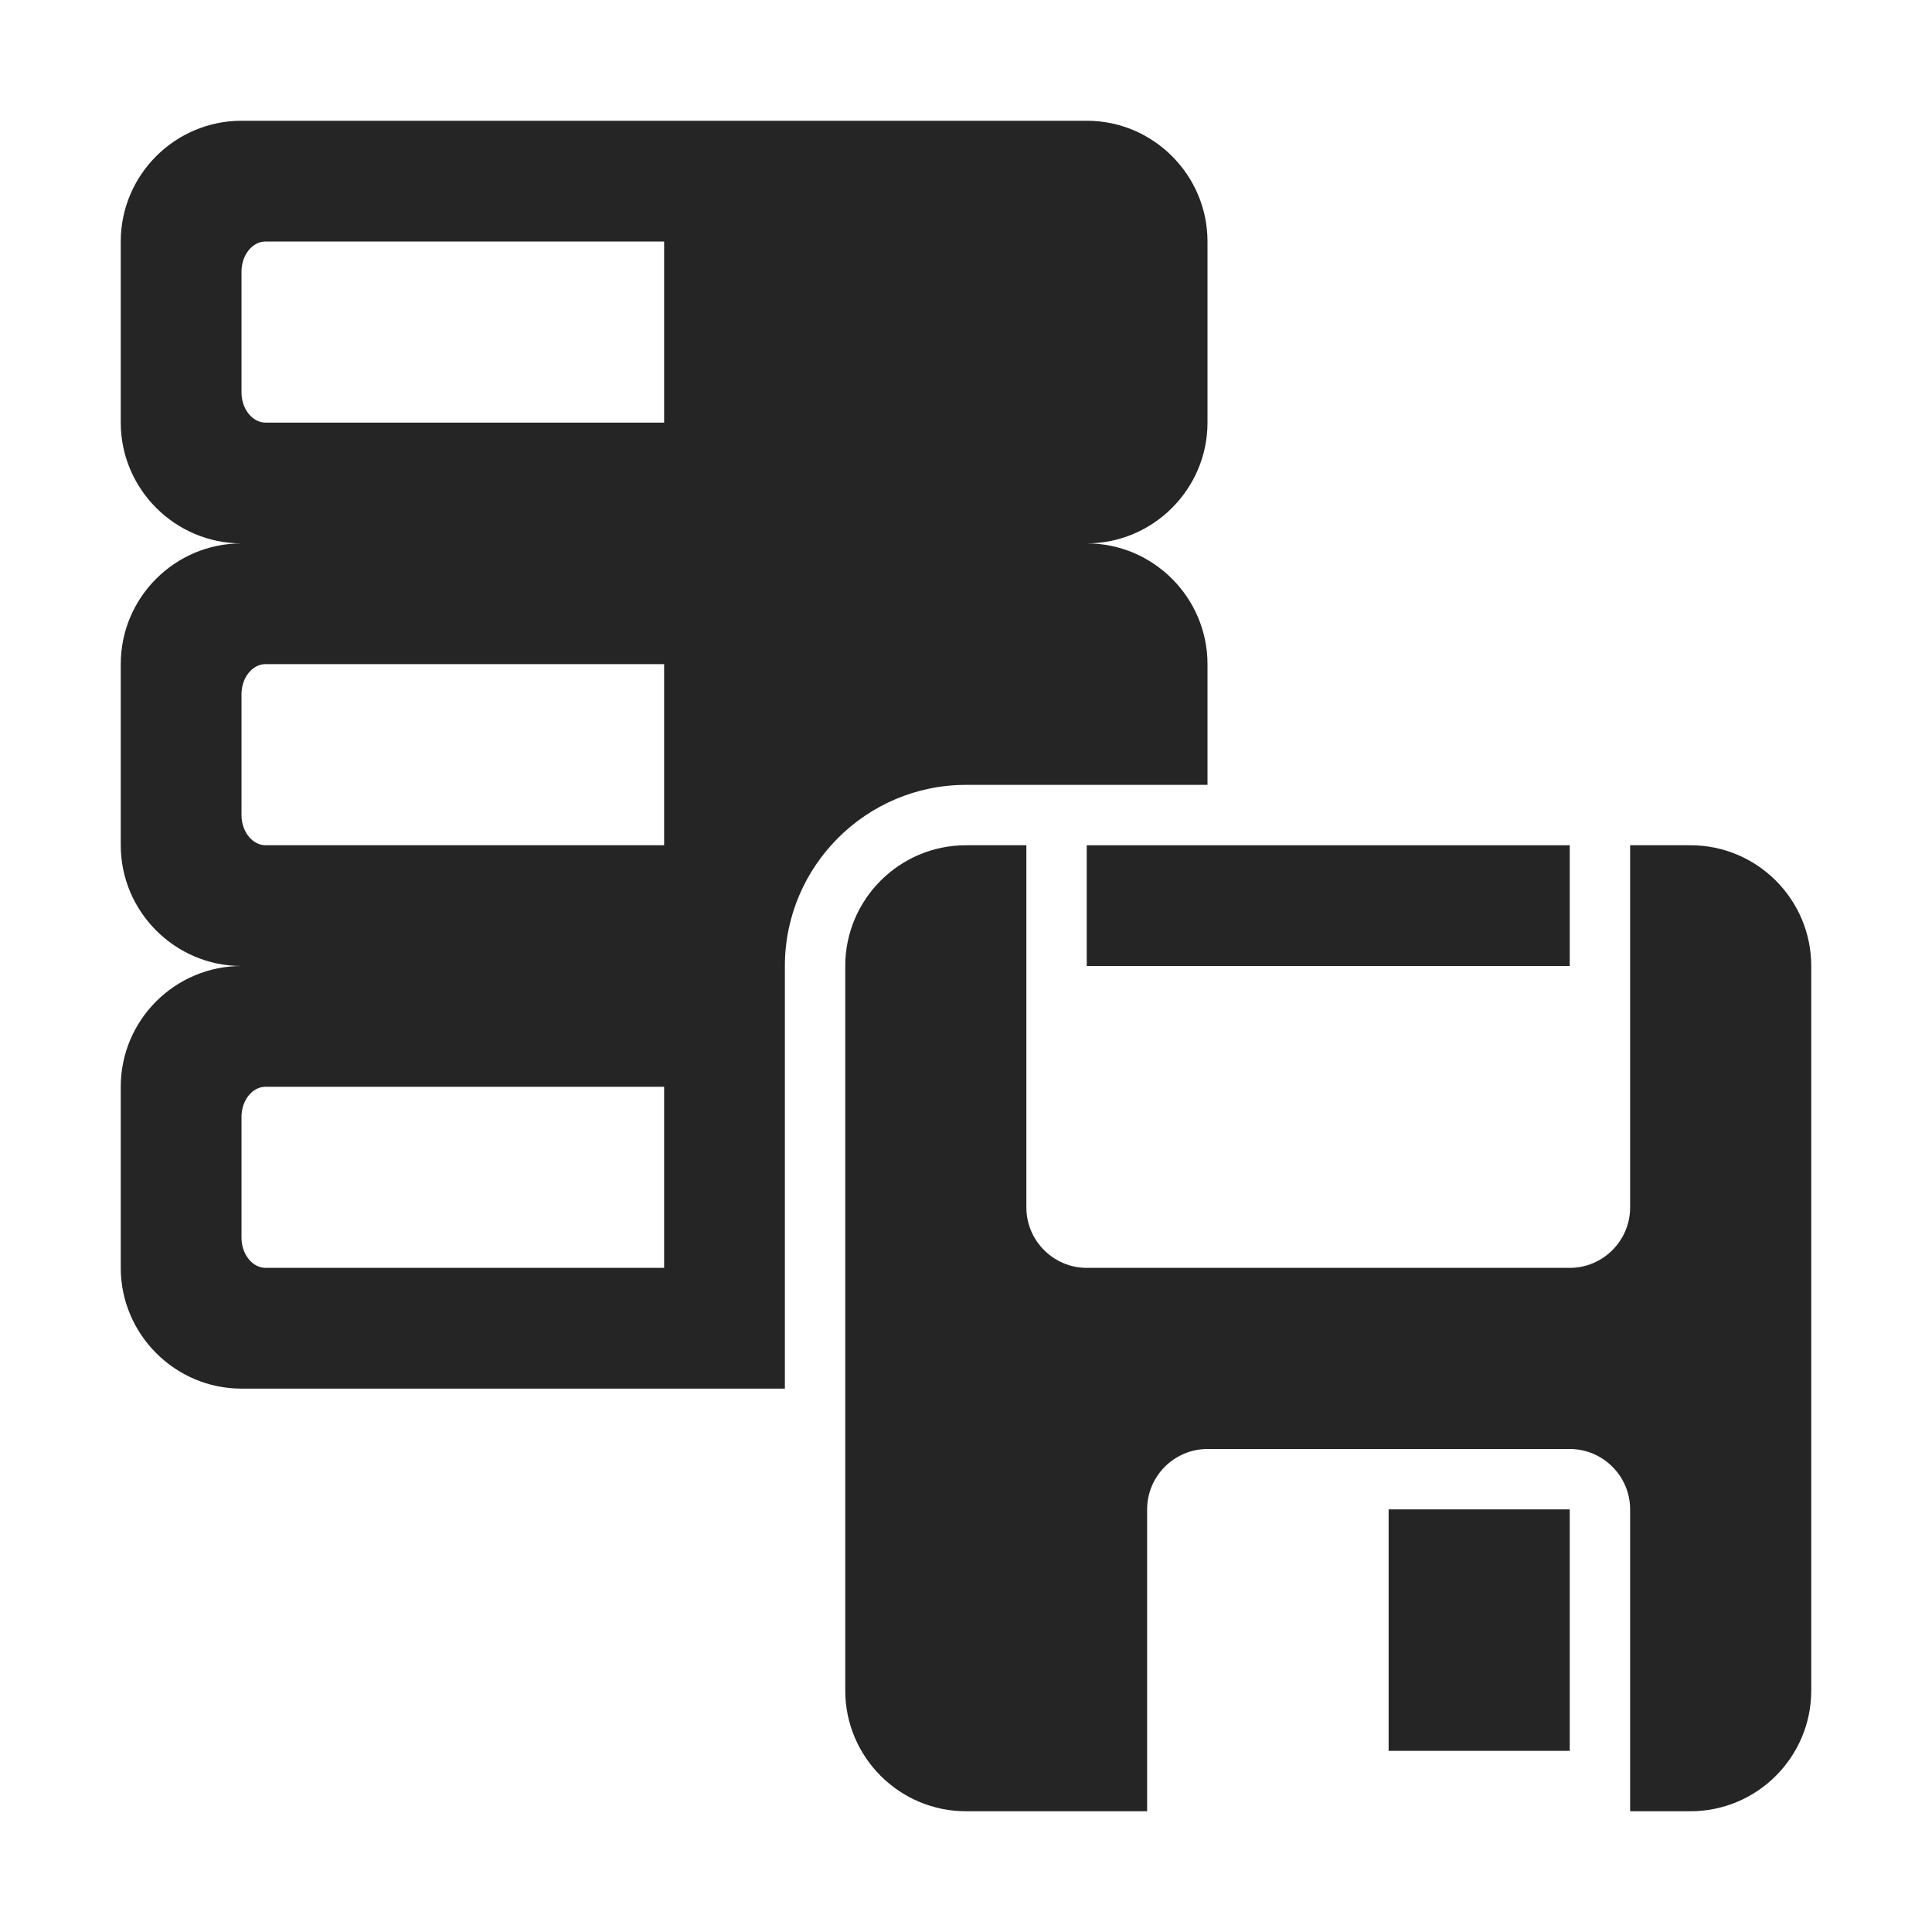 <?xml version="1.0" encoding="UTF-8"?>
<!DOCTYPE svg PUBLIC "-//W3C//DTD SVG 1.1//EN" "http://www.w3.org/Graphics/SVG/1.1/DTD/svg11.dtd">
<svg xmlns="http://www.w3.org/2000/svg" xml:space="preserve" width="1024px" height="1024px" shape-rendering="geometricPrecision" text-rendering="geometricPrecision" image-rendering="optimizeQuality" fill-rule="nonzero" clip-rule="evenodd" viewBox="0 0 10240 10240" xmlns:xlink="http://www.w3.org/1999/xlink">
	<title>data_floppy_disk icon</title>
	<desc>data_floppy_disk icon from the IconExperience.com O-Collection. Copyright by INCORS GmbH (www.incors.com).</desc>
	<path id="curve2" fill="#252525" d="M1280 640c-352,0 -640,287 -640,640l0 960c0,352 288,640 640,640l0 0c-353,0 -640,287 -640,640l0 960c0,352 288,640 640,640l0 0c-353,0 -640,287 -640,640l0 960c0,352 288,640 640,640l2880 0 0 -2240c0,-529 431,-960 960,-960l1280 0 0 -640c0,-352 -287,-640 -640,-640l0 0c352,0 640,-288 640,-640l0 -960c0,-352 -287,-640 -640,-640l-4480 0zm128 5120l2112 0 0 960 -2112 0c-70,0 -128,-72 -128,-160l0 -640c0,-88 57,-160 128,-160zm0 -4480l2112 0 0 960 -2112 0c-70,0 -128,-72 -128,-160l0 -640c0,-88 57,-160 128,-160zm0 2240l2112 0 0 960 -2112 0c-70,0 -128,-72 -128,-160l0 -640c0,-88 57,-160 128,-160z"/>
	<path id="curve1" fill="#252525" d="M5120 4480l320 0 0 1920c0,176 144,320 320,320l2560 0c176,0 320,-144 320,-320l0 -1920 320 0c353,0 640,287 640,640l0 3840c0,353 -287,640 -640,640l-320 0 0 -1600c0,-176 -144,-320 -320,-320l-1920 0c-176,0 -320,144 -320,320l0 1600 -960 0c-353,0 -640,-287 -640,-640l0 -3840c0,-353 287,-640 640,-640zm2240 3520l960 0 0 1280 -960 0 0 -1280z"/>
	<path id="curve0" fill="#252525" d="M5760,4480 8320,4480 8320,5120 5760,5120z"/>
</svg>
